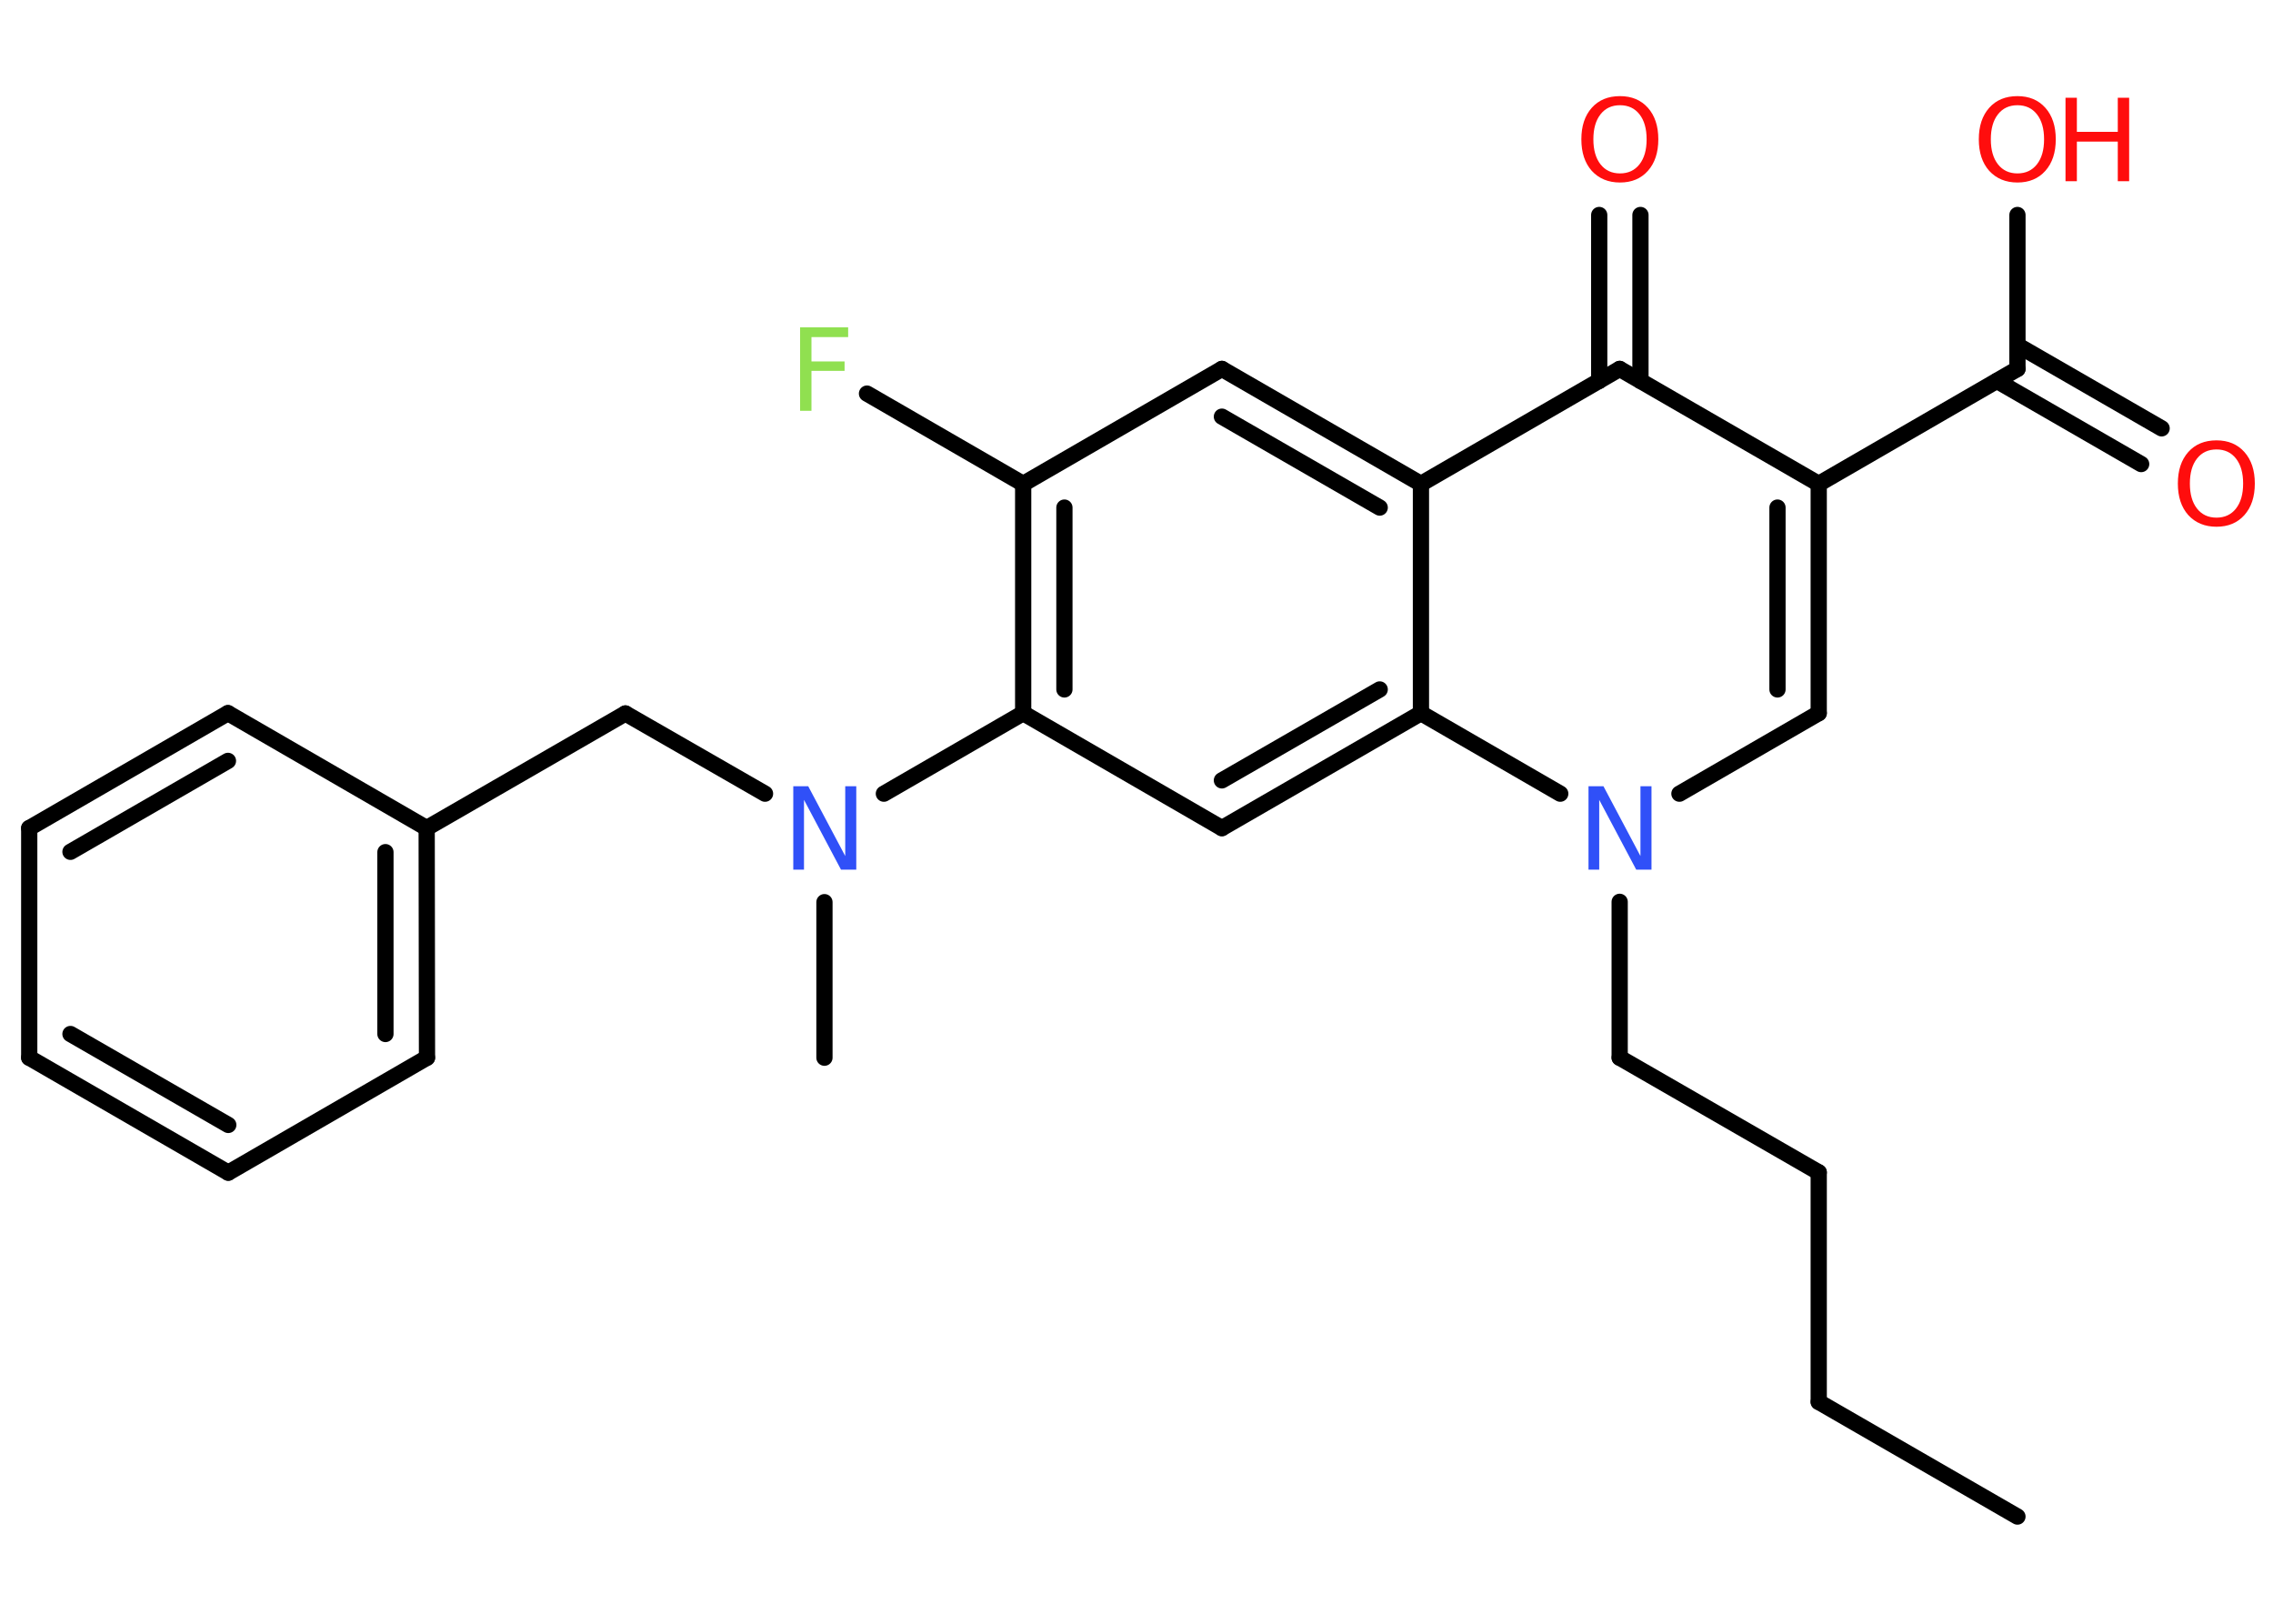 <?xml version='1.0' encoding='UTF-8'?>
<!DOCTYPE svg PUBLIC "-//W3C//DTD SVG 1.1//EN" "http://www.w3.org/Graphics/SVG/1.1/DTD/svg11.dtd">
<svg version='1.2' xmlns='http://www.w3.org/2000/svg' xmlns:xlink='http://www.w3.org/1999/xlink' width='70.0mm' height='50.0mm' viewBox='0 0 70.0 50.0'>
  <desc>Generated by the Chemistry Development Kit (http://github.com/cdk)</desc>
  <g stroke-linecap='round' stroke-linejoin='round' stroke='#000000' stroke-width='.5' fill='#FF0D0D'>
    <rect x='.0' y='.0' width='70.0' height='50.0' fill='#FFFFFF' stroke='none'/>
    <g id='mol1' class='mol'>
      <line id='mol1bnd1' class='bond' x1='62.13' y1='46.7' x2='56.01' y2='43.17'/>
      <line id='mol1bnd2' class='bond' x1='56.01' y1='43.17' x2='56.01' y2='36.1'/>
      <line id='mol1bnd3' class='bond' x1='56.01' y1='36.1' x2='49.88' y2='32.57'/>
      <line id='mol1bnd4' class='bond' x1='49.88' y1='32.57' x2='49.88' y2='27.77'/>
      <line id='mol1bnd5' class='bond' x1='51.72' y1='24.44' x2='56.01' y2='21.96'/>
      <g id='mol1bnd6' class='bond'>
        <line x1='56.01' y1='21.96' x2='56.01' y2='14.9'/>
        <line x1='54.74' y1='21.23' x2='54.74' y2='15.63'/>
      </g>
      <line id='mol1bnd7' class='bond' x1='56.01' y1='14.9' x2='62.13' y2='11.36'/>
      <g id='mol1bnd8' class='bond'>
        <line x1='62.13' y1='10.63' x2='66.57' y2='13.19'/>
        <line x1='61.5' y1='11.73' x2='65.94' y2='14.29'/>
      </g>
      <line id='mol1bnd9' class='bond' x1='62.13' y1='11.36' x2='62.13' y2='6.62'/>
      <line id='mol1bnd10' class='bond' x1='56.01' y1='14.9' x2='49.88' y2='11.36'/>
      <g id='mol1bnd11' class='bond'>
        <line x1='49.25' y1='11.73' x2='49.25' y2='6.62'/>
        <line x1='50.52' y1='11.73' x2='50.52' y2='6.62'/>
      </g>
      <line id='mol1bnd12' class='bond' x1='49.88' y1='11.36' x2='43.76' y2='14.9'/>
      <g id='mol1bnd13' class='bond'>
        <line x1='43.76' y1='14.9' x2='37.63' y2='11.36'/>
        <line x1='42.49' y1='15.63' x2='37.63' y2='12.83'/>
      </g>
      <line id='mol1bnd14' class='bond' x1='37.63' y1='11.36' x2='31.51' y2='14.9'/>
      <line id='mol1bnd15' class='bond' x1='31.51' y1='14.9' x2='26.7' y2='12.12'/>
      <g id='mol1bnd16' class='bond'>
        <line x1='31.51' y1='14.9' x2='31.51' y2='21.96'/>
        <line x1='32.78' y1='15.63' x2='32.78' y2='21.23'/>
      </g>
      <line id='mol1bnd17' class='bond' x1='31.51' y1='21.96' x2='27.22' y2='24.44'/>
      <line id='mol1bnd18' class='bond' x1='25.39' y1='27.78' x2='25.39' y2='32.57'/>
      <line id='mol1bnd19' class='bond' x1='23.56' y1='24.44' x2='19.26' y2='21.97'/>
      <line id='mol1bnd20' class='bond' x1='19.26' y1='21.97' x2='13.14' y2='25.5'/>
      <g id='mol1bnd21' class='bond'>
        <line x1='13.15' y1='32.57' x2='13.14' y2='25.5'/>
        <line x1='11.87' y1='31.84' x2='11.87' y2='26.24'/>
      </g>
      <line id='mol1bnd22' class='bond' x1='13.15' y1='32.57' x2='7.03' y2='36.11'/>
      <g id='mol1bnd23' class='bond'>
        <line x1='.9' y1='32.57' x2='7.03' y2='36.11'/>
        <line x1='2.17' y1='31.84' x2='7.03' y2='34.64'/>
      </g>
      <line id='mol1bnd24' class='bond' x1='.9' y1='32.57' x2='.9' y2='25.5'/>
      <g id='mol1bnd25' class='bond'>
        <line x1='7.02' y1='21.96' x2='.9' y2='25.5'/>
        <line x1='7.02' y1='23.43' x2='2.17' y2='26.23'/>
      </g>
      <line id='mol1bnd26' class='bond' x1='13.14' y1='25.5' x2='7.02' y2='21.96'/>
      <line id='mol1bnd27' class='bond' x1='31.51' y1='21.96' x2='37.63' y2='25.5'/>
      <g id='mol1bnd28' class='bond'>
        <line x1='37.63' y1='25.5' x2='43.76' y2='21.96'/>
        <line x1='37.63' y1='24.03' x2='42.49' y2='21.23'/>
      </g>
      <line id='mol1bnd29' class='bond' x1='43.76' y1='14.9' x2='43.76' y2='21.96'/>
      <line id='mol1bnd30' class='bond' x1='48.05' y1='24.44' x2='43.76' y2='21.96'/>
      <path id='mol1atm5' class='atom' d='M48.91 24.21h.47l1.14 2.15v-2.15h.34v2.57h-.47l-1.14 -2.15v2.15h-.33v-2.57z' stroke='none' fill='#3050F8'/>
      <path id='mol1atm9' class='atom' d='M68.26 13.84q-.38 .0 -.6 .28q-.22 .28 -.22 .77q.0 .49 .22 .77q.22 .28 .6 .28q.38 .0 .6 -.28q.22 -.28 .22 -.77q.0 -.49 -.22 -.77q-.22 -.28 -.6 -.28zM68.26 13.56q.54 .0 .86 .36q.32 .36 .32 .97q.0 .61 -.32 .97q-.32 .36 -.86 .36q-.54 .0 -.87 -.36q-.32 -.36 -.32 -.97q.0 -.61 .32 -.97q.32 -.36 .87 -.36z' stroke='none'/>
      <g id='mol1atm10' class='atom'>
        <path d='M62.13 3.24q-.38 .0 -.6 .28q-.22 .28 -.22 .77q.0 .49 .22 .77q.22 .28 .6 .28q.38 .0 .6 -.28q.22 -.28 .22 -.77q.0 -.49 -.22 -.77q-.22 -.28 -.6 -.28zM62.13 2.96q.54 .0 .86 .36q.32 .36 .32 .97q.0 .61 -.32 .97q-.32 .36 -.86 .36q-.54 .0 -.87 -.36q-.32 -.36 -.32 -.97q.0 -.61 .32 -.97q.32 -.36 .87 -.36z' stroke='none'/>
        <path d='M63.61 3.01h.35v1.05h1.26v-1.05h.35v2.57h-.35v-1.22h-1.26v1.22h-.35v-2.57z' stroke='none'/>
      </g>
      <path id='mol1atm12' class='atom' d='M49.89 3.24q-.38 .0 -.6 .28q-.22 .28 -.22 .77q.0 .49 .22 .77q.22 .28 .6 .28q.38 .0 .6 -.28q.22 -.28 .22 -.77q.0 -.49 -.22 -.77q-.22 -.28 -.6 -.28zM49.89 2.96q.54 .0 .86 .36q.32 .36 .32 .97q.0 .61 -.32 .97q-.32 .36 -.86 .36q-.54 .0 -.87 -.36q-.32 -.36 -.32 -.97q.0 -.61 .32 -.97q.32 -.36 .87 -.36z' stroke='none'/>
      <path id='mol1atm16' class='atom' d='M24.65 10.08h1.47v.3h-1.13v.75h1.02v.29h-1.02v1.23h-.35v-2.57z' stroke='none' fill='#90E050'/>
      <path id='mol1atm18' class='atom' d='M24.42 24.21h.47l1.14 2.15v-2.15h.34v2.57h-.47l-1.14 -2.15v2.15h-.33v-2.57z' stroke='none' fill='#3050F8'/>
    </g>
  </g>
</svg>
